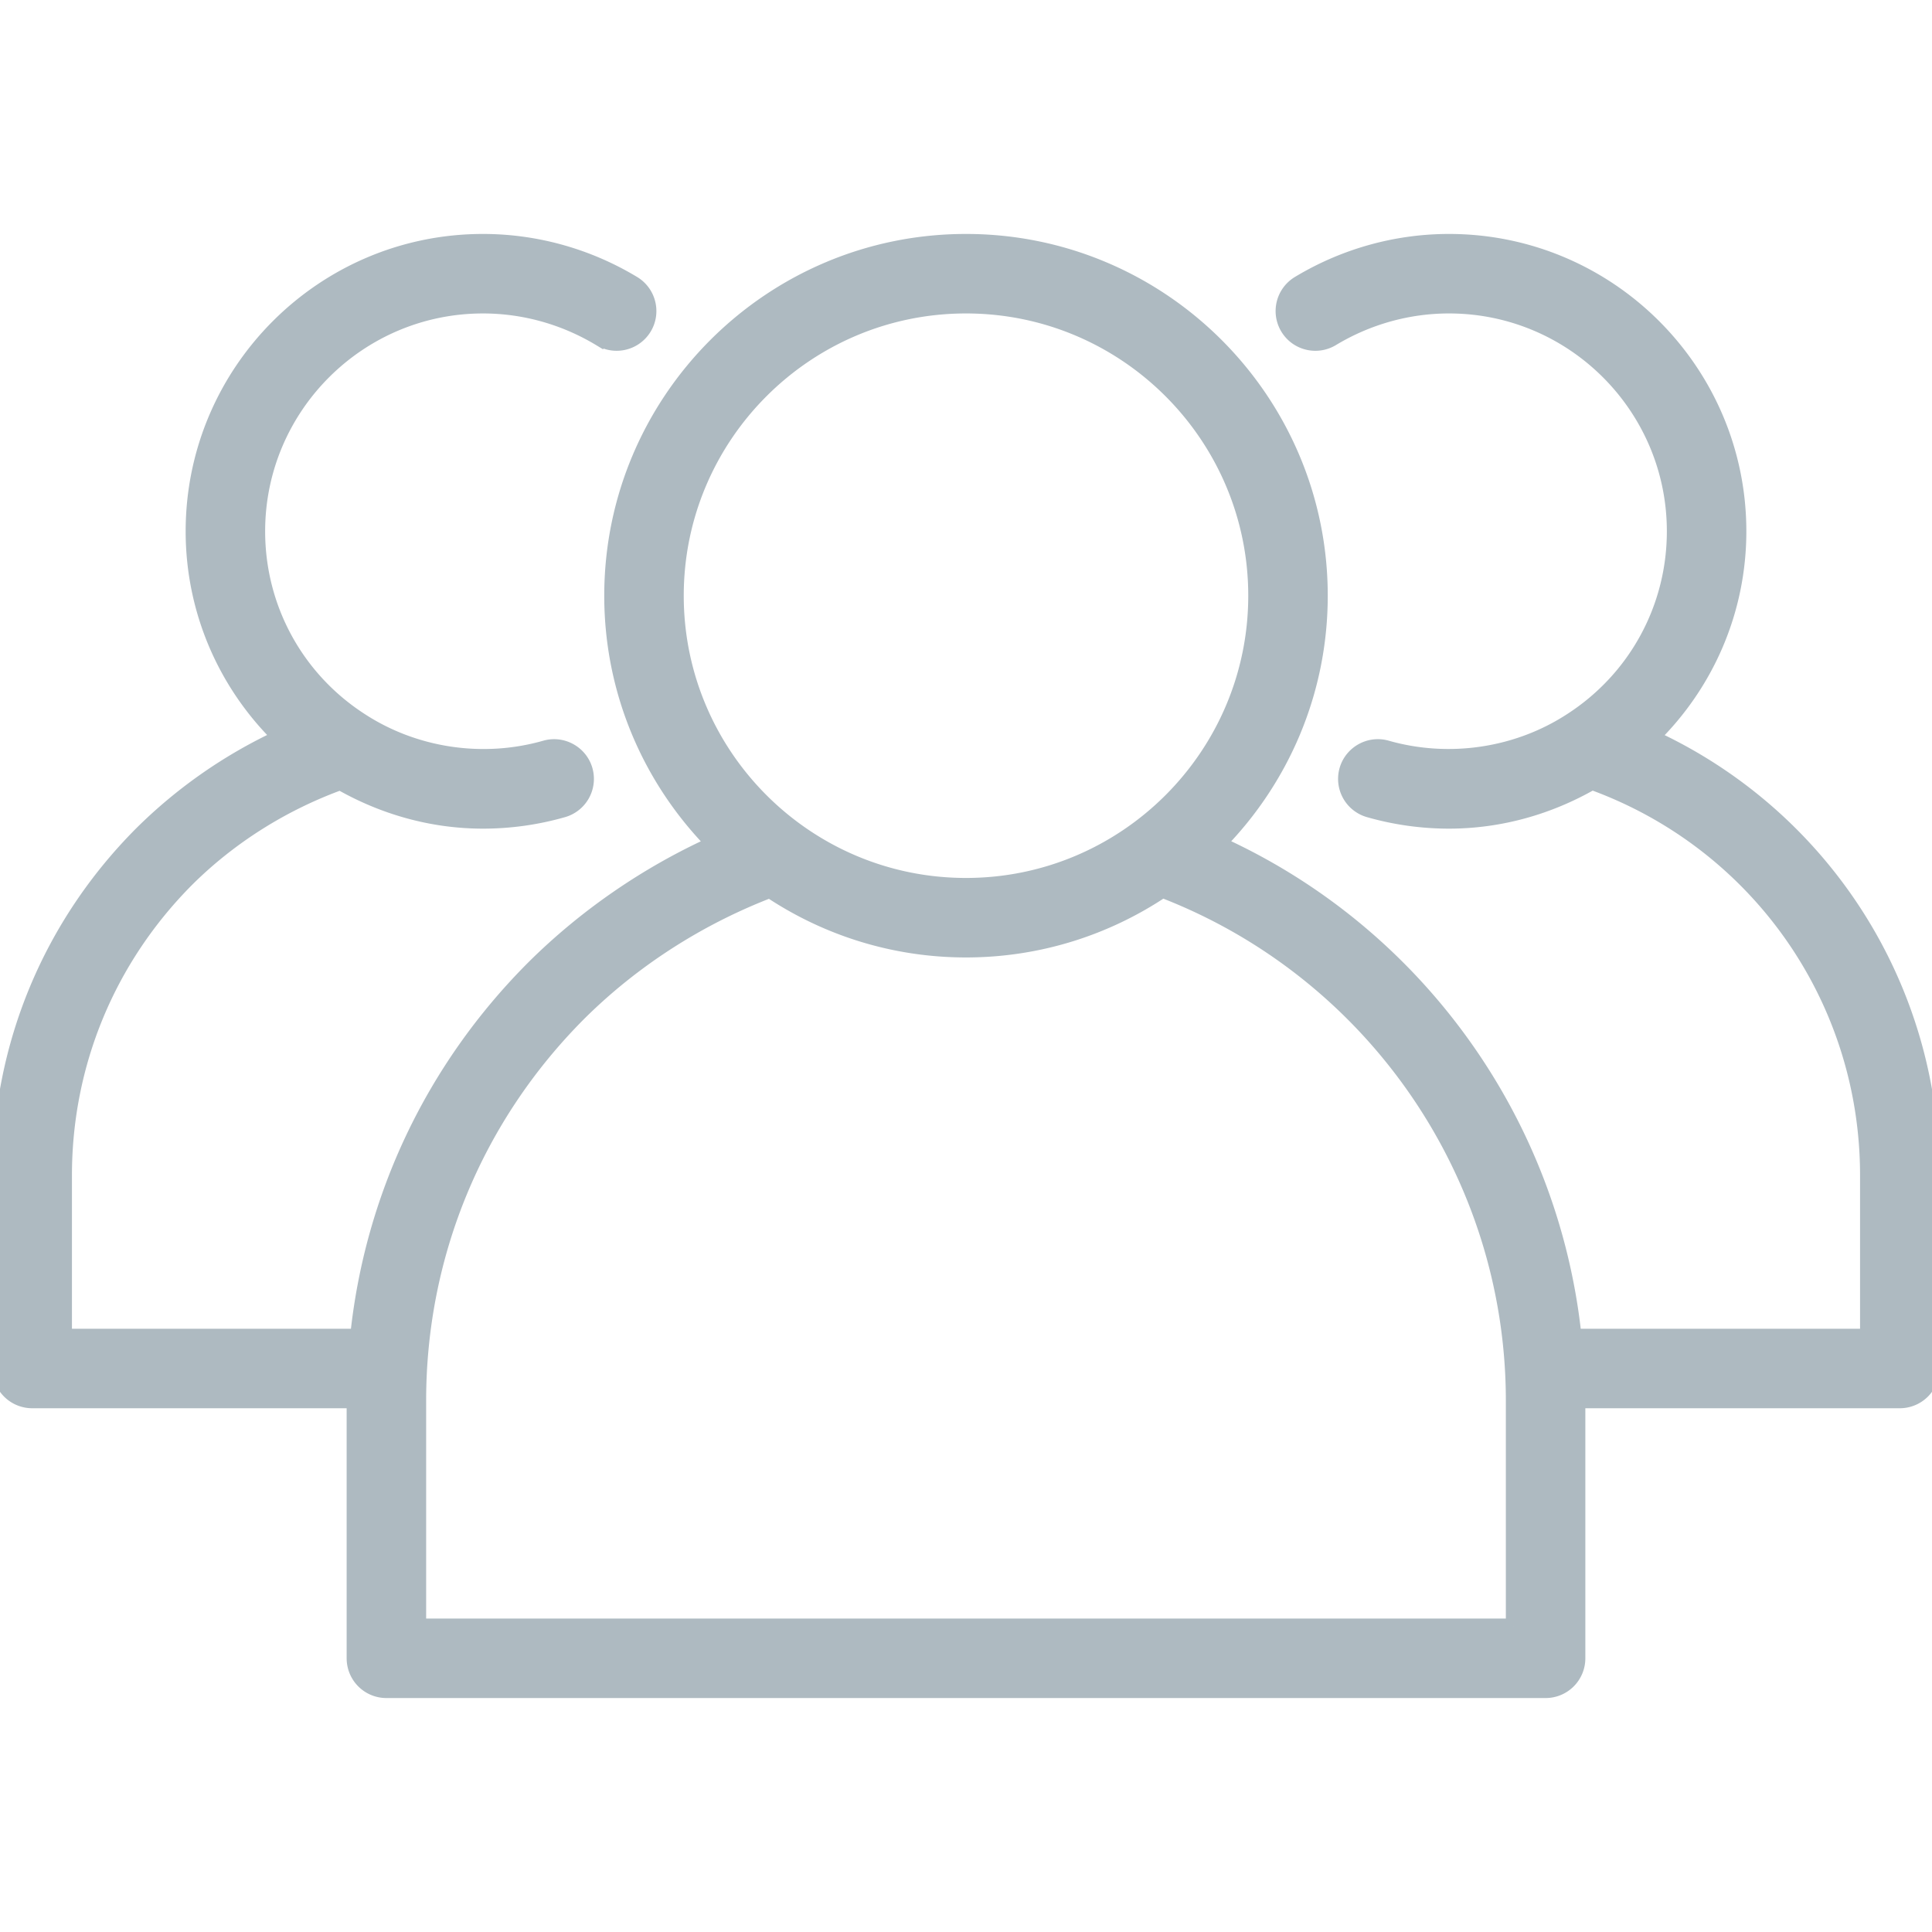 <svg xmlns="http://www.w3.org/2000/svg" version="1.1" xmlns:xlink="http://www.w3.org/1999/xlink" width="512" height="512" stroke-width="4" stroke-linecap="round"  x="0" y="0" viewBox="0 0 512 512" style="enable-background:new 0 0 512 512" xml:space="preserve" class="">
  <g stroke="#AEBAC1" stroke-width="4">
    <path d="M437.76 195.421c14.561-14.261 23.04-33.742 23.04-54.621 0-42.346-34.45-76.8-76.8-76.8-13.992 0-27.758 3.846-39.825 11.125a8.54 8.54 0 0 0-2.9 11.717c2.433 4.038 7.683 5.325 11.717 2.9 9.408-5.675 20.125-8.675 31.008-8.675 32.933 0 59.733 26.796 59.733 59.733 0 20.283-10.158 38.979-27.208 50.037-14.317 9.392-32.467 12.1-49.042 7.379-4.483-1.292-9.25 1.325-10.55 5.858a8.538 8.538 0 0 0 5.867 10.55 77.026 77.026 0 0 0 21.2 2.975c13.418 0 26.388-3.66 37.903-10.27 43.806 15.873 73.03 57.232 73.03 104.137v42.667h-77.812c-6.044-56.996-41.902-106.872-94.205-130.555 16.644-16.946 26.95-40.138 26.95-65.711C349.867 106.108 307.758 64 256 64s-93.867 42.108-93.867 93.867c0 25.581 10.312 48.78 26.965 65.728-17.602 7.997-33.927 19.185-47.773 32.952-26.543 26.619-42.695 60.784-46.529 97.588H17.067v-42.667c0-29.55 11.542-57.412 32.467-78.425 11.519-11.446 25.543-20.178 40.643-25.666C101.694 213.96 114.625 217.6 128 217.6c7.167 0 14.3-1 21.2-2.975a8.54 8.54 0 0 0 5.867-10.55c-1.3-4.533-6.067-7.146-10.55-5.858-16.567 4.729-34.708 2.025-49.083-7.4-17.008-11.038-27.167-29.733-27.167-50.017 0-32.937 26.8-59.733 59.733-59.733 10.883 0 21.6 3 31.008 8.675a8.552 8.552 0 0 0 11.717-2.9c2.433-4.037 1.133-9.279-2.9-11.717C155.758 67.846 141.992 64 128 64c-42.35 0-76.8 34.454-76.8 76.8 0 20.863 8.465 40.329 22.984 54.577a129.985 129.985 0 0 0-36.717 25.59C13.308 245.233 0 277.371 0 311.467v51.2a8.53 8.53 0 0 0 8.533 8.533h85.333v68.267a8.53 8.53 0 0 0 8.533 8.533h307.2a8.53 8.53 0 0 0 8.533-8.533V371.2h85.333a8.53 8.53 0 0 0 8.533-8.533v-51.2c.002-50.455-29.32-95.339-74.238-116.046zM179.2 157.867c0-42.346 34.45-76.8 76.8-76.8 42.35 0 76.8 34.454 76.8 76.8s-34.45 76.8-76.8 76.8c-42.35 0-76.8-34.455-76.8-76.8zm221.867 273.066H110.933V371.2c0-38.692 15.083-75.129 42.45-102.579 14.417-14.34 31.895-25.463 50.634-32.659 14.895 9.947 32.767 15.771 51.983 15.771 19.248 0 37.151-5.841 52.06-15.818 55.778 21.431 93.007 75.205 93.007 135.285v59.733z" fill="#AEBAC1" opacity="1" data-original="#AEBAC1" class=""></path>
  </g>
</svg>
